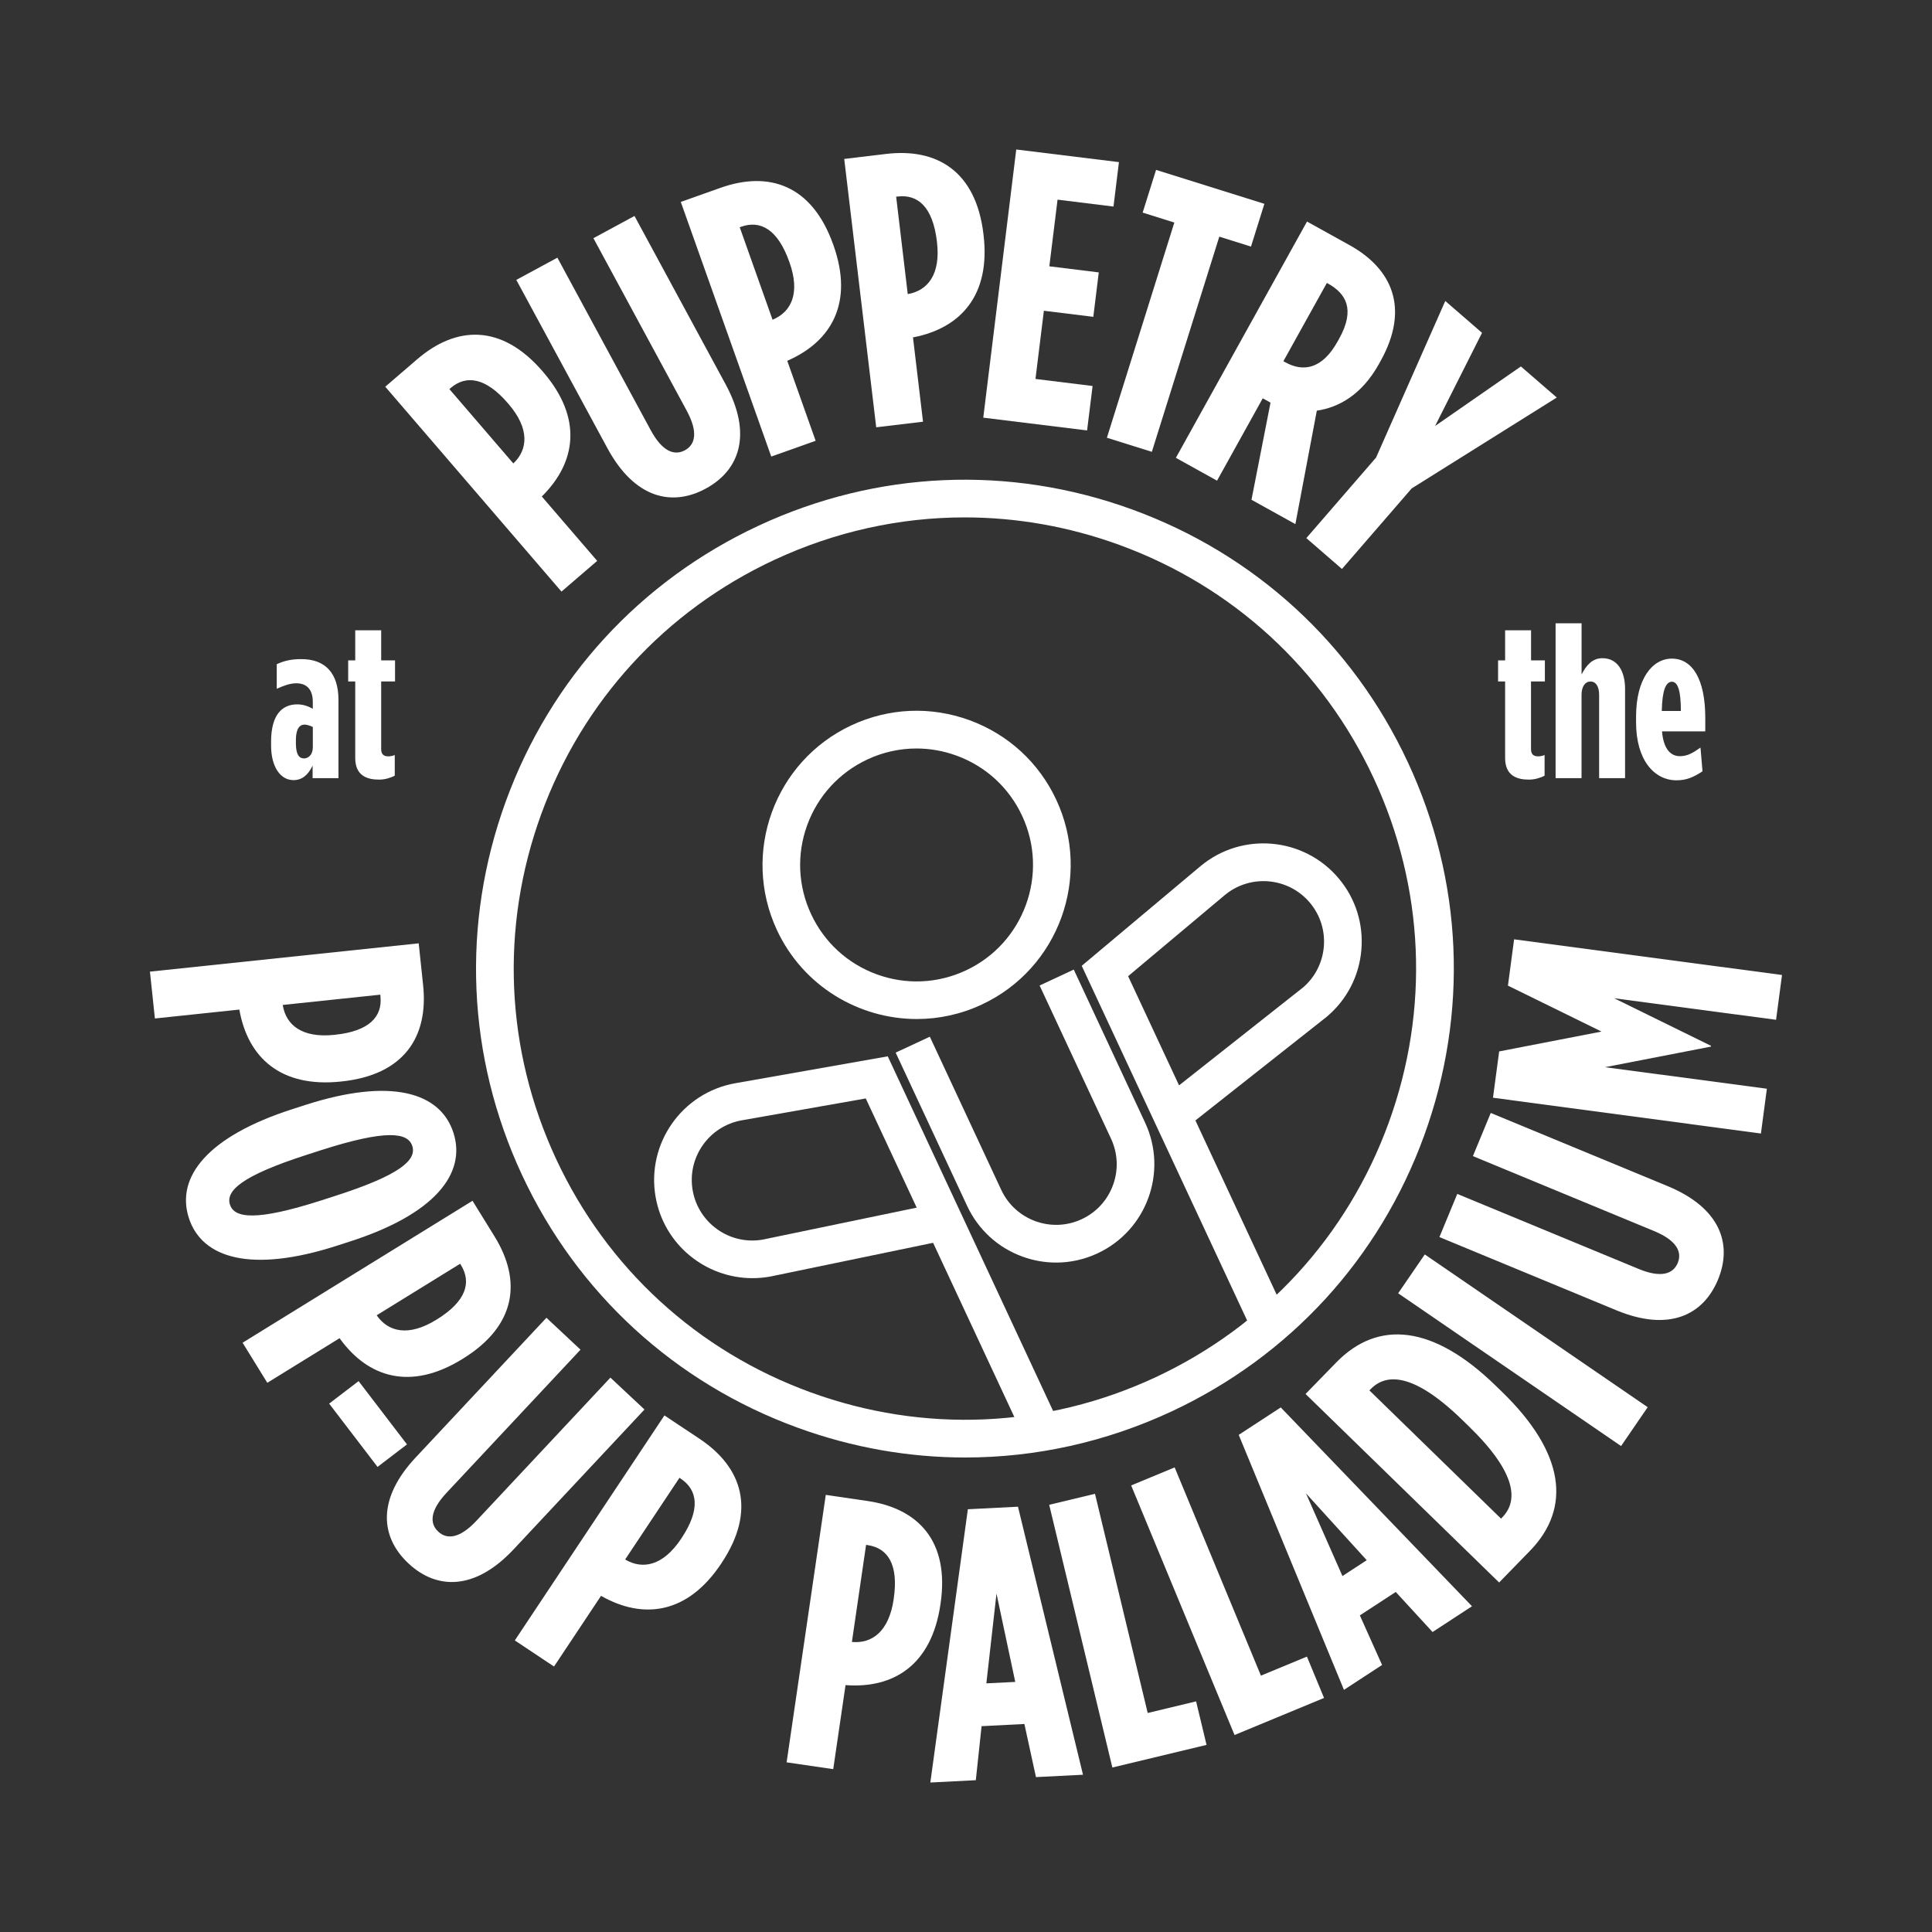 <?xml version="1.0" encoding="utf-8"?>
<!-- Generator: Adobe Illustrator 24.1.2, SVG Export Plug-In . SVG Version: 6.00 Build 0)  -->
<svg version="1.1" id="Layer_1" xmlns="http://www.w3.org/2000/svg" xmlns:xlink="http://www.w3.org/1999/xlink" x="0px" y="0px"
	 viewBox="0 0 425.2 425.2" style="enable-background:new 0 0 425.2 425.2;" xml:space="preserve">
<rect x="0" y="0" width="425.2" height="425.2" fill="#333333" stroke="none"/>
<style type="text/css">
	.st0{fill:#FFFFFF;}
</style>
<g>
	<g>
		<g>
			<path class="st0" d="M92.15,207.61l0.97,9.21c1.19,11.24-4.07,19.73-17.93,21.19l-0.17,0.02c-13.35,1.4-20.47-5.36-22.33-15.76
				l-0.01-0.08l-18.59,1.96l-1.09-10.31L92.15,207.61z M62.24,221.26c0.71,4.28,4.18,7.25,11.36,6.49l0.17-0.02
				c7.52-0.79,10.43-4,9.96-8.48l-0.03-0.34l-21.46,2.26L62.24,221.26z"/>
			<path class="st0" d="M64.39,244.09l2.91-0.94c18.69-6,29.62-2.81,32.5,6.17c2.88,8.98-4.15,17.93-22.84,23.93l-2.91,0.94
				c-18.69,6-29.62,2.81-32.5-6.17C38.67,259.03,45.7,250.09,64.39,244.09z M70.83,264.15l2.91-0.94c14.56-4.67,17.96-7.99,17-10.99
				c-0.96-2.99-5.65-3.72-20.22,0.96l-2.91,0.94c-14.56,4.68-17.96,7.99-17,10.99C51.57,268.1,56.27,268.83,70.83,264.15z"/>
			<path class="st0" d="M103.99,264.27l4.87,7.88c5.93,9.62,4.88,19.55-6.98,26.87l-0.14,0.09c-11.42,7.05-20.77,4.04-26.96-4.53
				l-0.04-0.07l-15.91,9.82l-5.44-8.82L103.99,264.27z M82.95,289.54c2.49,3.55,6.91,4.72,13.05,0.93l0.15-0.09
				c6.43-3.97,7.66-8.12,5.3-11.96l-0.18-0.29L82.9,289.47L82.95,289.54z"/>
			<path class="st0" d="M78.92,303.96l10.65,13.93l-6.48,4.95l-10.65-13.93L78.92,303.96z"/>
			<path class="st0" d="M91.47,320.78l28.79-30.76l7.5,7.02l-29.49,31.51c-3.66,3.91-3.75,6.74-1.82,8.53
				c1.92,1.8,4.74,1.53,8.4-2.38l29.49-31.51l7.5,7.02l-28.79,30.76c-8.53,9.12-16.95,8.92-23.16,3.11S82.93,329.9,91.47,320.78z"/>
			<path class="st0" d="M146.23,311.51l7.71,5.13c9.41,6.26,12.6,15.73,4.88,27.33l-0.09,0.14c-7.43,11.18-17.19,12.34-26.38,7.15
				l-0.07-0.05l-10.35,15.56l-8.63-5.74L146.23,311.51z M137.66,343.26c3.75,2.19,8.25,1.4,12.25-4.61l0.09-0.14
				c4.19-6.3,3.57-10.58-0.18-13.08l-0.28-0.19l-11.95,17.97L137.66,343.26z"/>
			<path class="st0" d="M181.74,329l9.16,1.34c11.18,1.63,18.12,8.83,16.1,22.62l-0.03,0.17c-1.94,13.28-10.27,18.51-20.8,17.74
				l-0.08-0.01l-2.71,18.5l-10.26-1.5L181.74,329z M187.57,361.37c4.33,0.37,8.06-2.26,9.11-9.4l0.02-0.17
				c1.09-7.48-1.3-11.1-5.75-11.75l-0.34-0.05l-3.12,21.36L187.57,361.37z"/>
			<path class="st0" d="M213.01,332.16l11.03-0.56l14.31,58.99l-10.35,0.52l-2.55-11.69l-9.42,0.48l-1.27,11.89l-10.01,0.51
				L213.01,332.16z M223.44,370.16l-4.13-19.44l-2.23,19.76L223.44,370.16z"/>
			<path class="st0" d="M230.91,331.18l10.08-2.42l11.6,48.24l10.65-2.56l2.3,9.58L244.81,389L230.91,331.18z"/>
			<path class="st0" d="M248.95,326.92l9.57-3.97l18.99,45.83l10.12-4.19l3.77,9.1l-19.7,8.16L248.95,326.92z"/>
			<path class="st0" d="M272.62,315.79l9.25-6.04l42.09,43.76l-8.68,5.67l-8.1-8.82l-7.9,5.16l4.89,10.91l-8.39,5.48L272.62,315.79z
				 M300.79,343.37l-13.37-14.71l8.03,18.2L300.79,343.37z"/>
			<path class="st0" d="M287.33,306.79l6.76-6.94c9.25-9.49,21.4-8.21,35.09,5.12l1.46,1.42c13.7,13.34,15.3,25.45,6.05,34.95
				l-6.76,6.94L287.33,306.79z M330.65,333.91c3.44-3.53,3.3-9.6-7.35-19.97l-1.46-1.42c-10.65-10.37-16.72-10.35-20.16-6.82
				l-0.3,0.3l28.97,28.22L330.65,333.91z"/>
			<path class="st0" d="M307.71,284.63l5.86-8.55l49.06,33.62l-5.86,8.55L307.71,284.63z"/>
			<path class="st0" d="M355.73,288.37l-38.94-16.11l3.93-9.5l39.89,16.5c4.95,2.05,7.62,1.13,8.63-1.3
				c1.01-2.43-0.24-4.97-5.19-7.02l-39.89-16.5l3.93-9.5l38.94,16.11c11.54,4.77,14.32,12.73,11.07,20.58
				S367.27,293.15,355.73,288.37z"/>
			<path class="st0" d="M328.58,241.59l1.36-10.19l22.53-4.37l-20.6-10.11l1.36-10.19l58.96,7.85l-1.31,9.86l-35.63-4.74
				l21.32,10.47l-0.02,0.17l-23.32,4.53l35.63,4.74l-1.31,9.86L328.58,241.59z"/>
		</g>
	</g>
	<g>
		<g>
			<path class="st0" d="M84.79,85.11l7.02-6.04c8.57-7.37,18.54-7.88,27.63,2.68l0.11,0.13c8.75,10.18,7.24,19.89-0.25,27.33
				l-0.06,0.06l12.19,14.17l-7.86,6.76L84.79,85.11z M113.04,101.94c3.12-3.02,3.58-7.56-1.13-13.04l-0.11-0.13
				c-4.93-5.73-9.23-6.3-12.64-3.36l-0.26,0.22l14.07,16.36L113.04,101.94z"/>
			<path class="st0" d="M133.69,98.66l-20.06-37.06l9.04-4.89l20.54,37.96c2.55,4.71,5.2,5.68,7.52,4.43
				c2.31-1.25,2.95-4.01,0.4-8.72L130.6,52.42l9.04-4.89l20.06,37.06c5.94,10.98,3.08,18.91-4.39,22.95
				C147.84,111.58,139.64,109.64,133.69,98.66z"/>
			<path class="st0" d="M149.83,44.44l8.73-3.1c10.65-3.78,20.14-0.66,24.81,12.47l0.06,0.16c4.49,12.65-0.42,21.16-10.09,25.4
				l-0.08,0.03l6.25,17.61l-9.77,3.47L149.83,44.44z M170.11,70.33c4-1.69,6.07-5.76,3.65-12.57l-0.06-0.16
				c-2.53-7.13-6.33-9.2-10.58-7.7l-0.32,0.11l7.22,20.34L170.11,70.33z"/>
			<path class="st0" d="M185.8,34.98l9.2-1.1c11.22-1.34,19.79,3.8,21.44,17.64l0.02,0.17c1.59,13.33-5.08,20.54-15.45,22.55
				l-0.08,0.01l2.21,18.56l-10.3,1.23L185.8,34.98z M199.87,64.71c4.27-0.77,7.19-4.28,6.34-11.45l-0.02-0.17
				c-0.9-7.51-4.15-10.37-8.62-9.84l-0.34,0.04l2.55,21.43L199.87,64.71z"/>
			<path class="st0" d="M223.66,32.9l22.6,2.78l-1.2,9.78l-12.31-1.52l-1.81,14.67l10.88,1.34l-1.2,9.78l-10.88-1.34l-1.85,15.01
				l12.57,1.55l-1.21,9.78l-22.85-2.81L223.66,32.9z"/>
			<path class="st0" d="M258.45,48.98l-6.97-2.19l2.95-9.4l23.84,7.47l-2.95,9.41l-6.97-2.19L253.5,99.44l-9.89-3.1L258.45,48.98z"
				/>
			<path class="st0" d="M287.65,48.76l9.36,5.19c9.29,5.15,13.33,13.81,6.85,25.47l-0.37,0.67c-3.75,6.76-8.82,9.58-13.68,10.29
				l-4.72,24.97l-9.66-5.36l4.19-21.38c-0.07-0.04-0.15-0.08-0.15-0.08l-1.56-0.87l-10.06,18.13l-9.06-5.03L287.65,48.76z
				 M282.9,79.74c3.94,2.19,8.11,1.49,11.49-4.6l0.33-0.59c3.63-6.54,1.46-9.98-2.48-12.16l-0.22-0.12l-9.57,17.23L282.9,79.74z"/>
			<path class="st0" d="M302.85,100.7l15.23-34.46l8.09,7.01l-10.33,20.5l18.88-13.1l7.9,6.84l-31.93,20l-15.35,17.73l-7.84-6.79
				L302.85,100.7z"/>
		</g>
	</g>
	<g>
		<g>
			<g>
				<path class="st0" d="M331.25,166.81v-16.83h-1.55v-4.64h1.55v-6.62h5.71v6.62H340v4.64h-3.05v14.89c0,1.16,0.58,1.59,1.59,1.59
					c0.44,0,0.92-0.1,1.4-0.29v4.54c-0.87,0.48-2.22,0.87-3.38,0.87C333.86,171.6,331.25,170.73,331.25,166.81z"/>
				<path class="st0" d="M342.37,137.17h5.71v11.27c1.02-1.98,2.32-3.58,4.59-3.58c3.29,0,4.98,2.81,4.98,6.77v19.63h-5.71v-18.32
					c0-1.89-0.73-2.95-1.89-2.95s-1.98,1.06-1.98,2.95v18.32h-5.71V137.17z"/>
				<path class="st0" d="M360.07,158.98v-1.26c0-8.32,3.58-12.77,7.88-12.77c4.5,0,7.35,4.5,7.35,13.01v3h-9.52
					c0.34,4.06,2.03,5.46,3.92,5.46c1.74,0,2.85-0.72,4.55-1.89l0.44,5.22c-1.98,1.31-3.53,1.98-5.71,1.98
					C364.13,171.75,360.07,167.34,360.07,158.98z M369.93,156.47c0-4.35-0.63-6.43-1.98-6.43c-1.31,0-2.13,1.84-2.22,6.43H369.93z"
					/>
			</g>
		</g>
		<g>
			<g>
				<path class="st0" d="M59.66,164.06v-0.82c0-5.8,2.32-8.22,5.75-8.22c1.21,0,2.32,0.34,3.43,0.97v-1.55
					c0-2.66-1.31-4.06-3.63-4.06c-1.45,0-2.9,0.58-4.3,1.21v-5.42c1.74-0.77,3.19-1.11,5.41-1.11c5.27,0,8.17,3.09,8.17,8.99v17.21
					H68.8v-2.76c-1.02,2.13-2.37,3.19-4.21,3.19C61.74,171.7,59.66,168.8,59.66,164.06z M68.85,164.44V160
					c-0.44-0.24-1.31-0.53-1.79-0.53c-1.16,0-1.94,0.97-1.94,3.43v0.68c0,2.56,0.77,3.34,1.79,3.34
					C67.88,166.91,68.85,166.09,68.85,164.44z"/>
				<path class="st0" d="M78.18,166.81v-16.83h-1.55v-4.64h1.55v-6.62h5.71v6.62h3.05v4.64h-3.05v14.89c0,1.16,0.58,1.59,1.59,1.59
					c0.44,0,0.92-0.1,1.4-0.29v4.54c-0.87,0.48-2.22,0.87-3.38,0.87C80.79,171.6,78.18,170.73,78.18,166.81z"/>
			</g>
		</g>
	</g>
	<g>
		<g>
			<path class="st0" d="M236.32,213.39l-7.52,3.5l15.72,33.72c1.5,3.23,1.66,6.84,0.44,10.19c-1.22,3.34-3.66,6.01-6.89,7.52
				c-6.66,3.11-14.6,0.22-17.71-6.44l-15.72-33.72l-7.52,3.5l15.72,33.72c2.44,5.23,6.77,9.21,12.2,11.18
				c2.41,0.88,4.91,1.31,7.41,1.31c3.11,0,6.22-0.68,9.12-2.04c10.8-5.04,15.5-17.93,10.46-28.73L236.32,213.39z"/>
			<path class="st0" d="M195.38,232.48l-33.55,5.92c-11.74,2.07-19.61,13.31-17.54,25.05c1.85,10.46,10.97,17.85,21.33,17.85
				c1.26,0,2.55-0.11,3.84-0.34l35.9-7.44l20.17,43.25l7.52-3.5l-19.91-42.71L195.38,232.48z M167.89,272.81
				c-7.24,1.29-14.16-3.57-15.44-10.81c-1.28-7.24,3.57-14.16,10.81-15.44l27.28-4.81l11.21,24.03L167.89,272.81z"/>
		</g>
		<g>
			<path class="st0" d="M294.63,193.33c-7.66-9.13-21.33-10.33-30.46-2.67l-26.1,21.9l18.33,39.31l0,0l19.34,41.47l7.52-3.5
				l-20.17-43.25l28.88-22.8c4.42-3.71,7.14-8.93,7.64-14.68C300.11,203.36,298.35,197.75,294.63,193.33z M286.73,217.36
				l-27.24,21.51l-11.21-24.03l21.23-17.81c5.63-4.72,14.05-3.98,18.77,1.64c2.29,2.73,3.38,6.18,3.07,9.73
				C291.03,211.93,289.36,215.15,286.73,217.36z"/>
			<path class="st0" d="M213.33,158.49c-8.51-3.1-17.72-2.7-25.93,1.13c-16.95,7.9-24.31,28.12-16.41,45.07
				c5.75,12.33,18.01,19.58,30.79,19.58c4.79,0,9.66-1.02,14.28-3.18c16.95-7.9,24.31-28.13,16.41-45.07
				C228.64,167.81,221.84,161.59,213.33,158.49z M212.56,213.58c-6.2,2.89-13.16,3.2-19.59,0.86c-6.43-2.34-11.56-7.05-14.46-13.25
				c-2.89-6.2-3.2-13.16-0.86-19.59c2.34-6.43,7.05-11.56,13.25-14.46c3.44-1.61,7.12-2.41,10.81-2.41c2.95,0,5.92,0.52,8.78,1.56
				c6.43,2.34,11.57,7.05,14.46,13.25C230.92,192.34,225.36,207.61,212.56,213.58z"/>
		</g>
		<g>
			<path class="st0" d="M212.43,320.77c-12.4,0-24.84-2.17-36.84-6.54c-26.99-9.82-48.54-29.57-60.69-55.61
				c-12.14-26.03-13.42-55.24-3.59-82.23c9.82-26.99,29.57-48.54,55.61-60.68c26.03-12.14,55.24-13.42,82.23-3.59
				c26.99,9.82,48.54,29.57,60.68,55.61l0,0c12.14,26.03,13.42,55.24,3.59,82.23c-9.82,26.99-29.57,48.54-55.61,60.69
				C243.36,317.38,227.92,320.77,212.43,320.77z M212.31,113.87c-14.3,0-28.54,3.13-41.89,9.35c-24.03,11.2-42.25,31.09-51.32,56
				s-7.89,51.86,3.31,75.89c11.2,24.03,31.09,42.25,56,51.32s51.86,7.89,75.89-3.31c24.03-11.2,42.25-31.09,51.32-56
				c9.07-24.91,7.89-51.86-3.31-75.89l0,0c-11.2-24.03-31.09-42.25-56-51.32C235.23,115.88,223.75,113.87,212.31,113.87z"/>
		</g>
	</g>
</g>
</svg>
